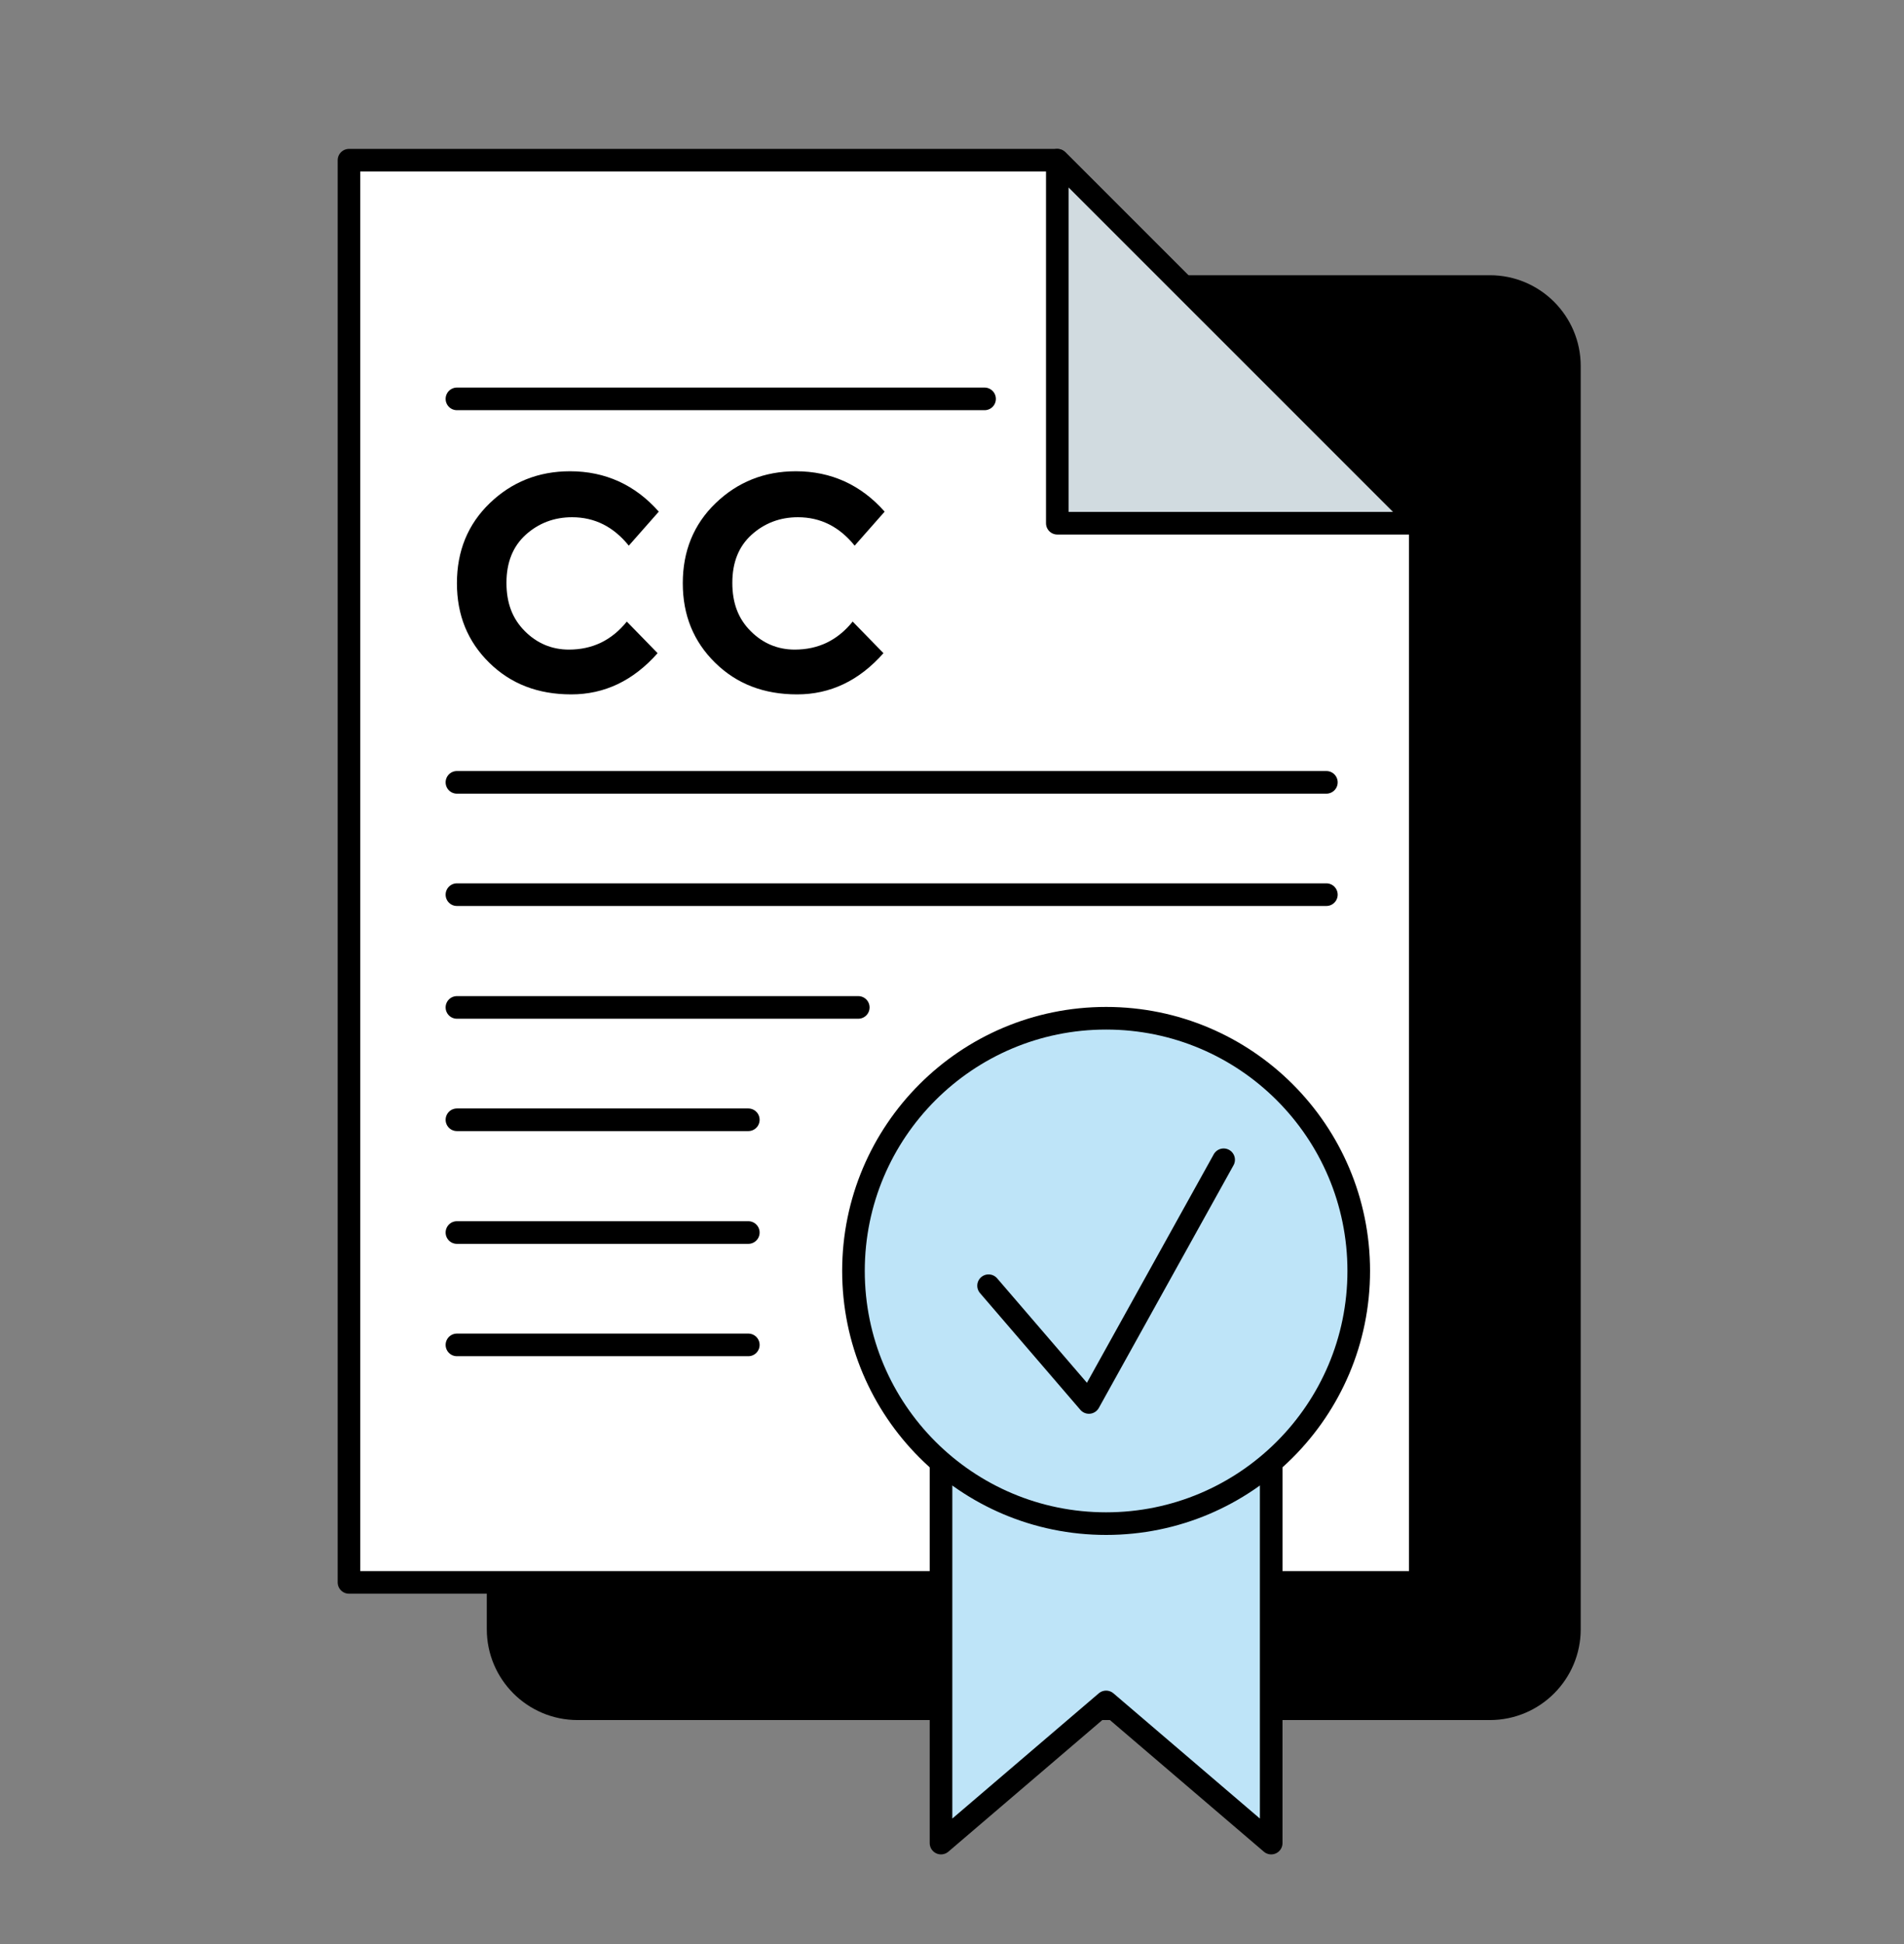 <svg width="48" height="49" viewBox="0 0 48 49" fill="none"
  xmlns="http://www.w3.org/2000/svg">
  <rect x="0" y="0" width="48" height="49" fill="#808080" stroke="none"/>
  <path d="M37.56 7.222H14.562C13.455 7.222 12.557 8.12 12.557 9.228V41.063C12.557 42.171 13.455 43.069 14.562 43.069H37.56C38.667 43.069 39.565 42.171 39.565 41.063V9.228C39.565 8.12 38.667 7.222 37.56 7.222Z" fill="currentColor" stroke="currentColor" stroke-width="0.57" stroke-linecap="round" stroke-linejoin="round"/>
  <path d="M35.806 39.884H8.798V4.038H26.655L35.806 13.188V39.884Z" fill="white" stroke="currentColor" stroke-width="0.57" stroke-linecap="round" stroke-linejoin="round"/>
  <path d="M26.655 13.188H35.806L26.655 4.038V13.188Z" fill="#D1DBE0" stroke="currentColor" stroke-width="0.57" stroke-linecap="round" stroke-linejoin="round"/>
  <path d="M14.341 16.373C14.935 16.373 15.419 16.141 15.802 15.667L16.578 16.463C15.963 17.159 15.238 17.502 14.401 17.502C13.565 17.502 12.879 17.239 12.335 16.705C11.791 16.171 11.519 15.506 11.519 14.7C11.519 13.894 11.791 13.219 12.345 12.684C12.899 12.15 13.575 11.878 14.371 11.878C15.258 11.878 16.013 12.221 16.608 12.896L15.852 13.753C15.469 13.279 14.996 13.037 14.421 13.037C13.968 13.037 13.575 13.188 13.252 13.48C12.93 13.773 12.768 14.176 12.768 14.69C12.768 15.204 12.92 15.597 13.232 15.909C13.534 16.212 13.907 16.373 14.341 16.373Z" fill="currentColor"/>
  <path d="M20.034 16.373C20.629 16.373 21.113 16.141 21.496 15.667L22.272 16.463C21.657 17.159 20.931 17.502 20.095 17.502C19.258 17.502 18.573 17.239 18.029 16.705C17.485 16.171 17.213 15.506 17.213 14.7C17.213 13.894 17.485 13.219 18.039 12.684C18.593 12.15 19.268 11.878 20.065 11.878C20.951 11.878 21.707 12.221 22.302 12.896L21.546 13.753C21.163 13.279 20.689 13.037 20.115 13.037C19.662 13.037 19.268 13.188 18.946 13.48C18.623 13.773 18.462 14.176 18.462 14.69C18.462 15.204 18.613 15.597 18.926 15.909C19.228 16.212 19.601 16.373 20.034 16.373Z" fill="currentColor"/>
  <path d="M32.047 31.348H23.723V46.455L27.885 42.897L32.047 46.455V31.348Z" fill="#BEE4F8" stroke="currentColor" stroke-width="0.57" stroke-linecap="round" stroke-linejoin="round"/>
  <path d="M27.885 38.403C31.402 38.403 34.254 35.551 34.254 32.034C34.254 28.516 31.402 25.665 27.885 25.665C24.367 25.665 21.516 28.516 21.516 32.034C21.516 35.551 24.367 38.403 27.885 38.403Z" fill="#BEE4F8" stroke="currentColor" stroke-width="0.57" stroke-linecap="round" stroke-linejoin="round"/>
  <path d="M24.922 32.406L27.452 35.349L30.848 29.232" stroke="currentColor" stroke-width="0.57" stroke-linecap="round" stroke-linejoin="round"/>
  <path d="M11.519 19.719H33.438" stroke="currentColor" stroke-width="0.57" stroke-linecap="round" stroke-linejoin="round"/>
  <path d="M11.519 22.55H33.438" stroke="currentColor" stroke-width="0.57" stroke-linecap="round" stroke-linejoin="round"/>
  <path d="M11.519 25.392H21.637" stroke="currentColor" stroke-width="0.57" stroke-linecap="round" stroke-linejoin="round"/>
  <path d="M11.519 10.054H24.821" stroke="currentColor" stroke-width="0.57" stroke-linecap="round" stroke-linejoin="round"/>
  <path d="M11.519 28.224H18.865" stroke="currentColor" stroke-width="0.57" stroke-linecap="round" stroke-linejoin="round"/>
  <path d="M11.519 31.066H18.865" stroke="currentColor" stroke-width="0.57" stroke-linecap="round" stroke-linejoin="round"/>
  <path d="M11.519 33.898H18.865" stroke="currentColor" stroke-width="0.57" stroke-linecap="round" stroke-linejoin="round"/>
</svg>
